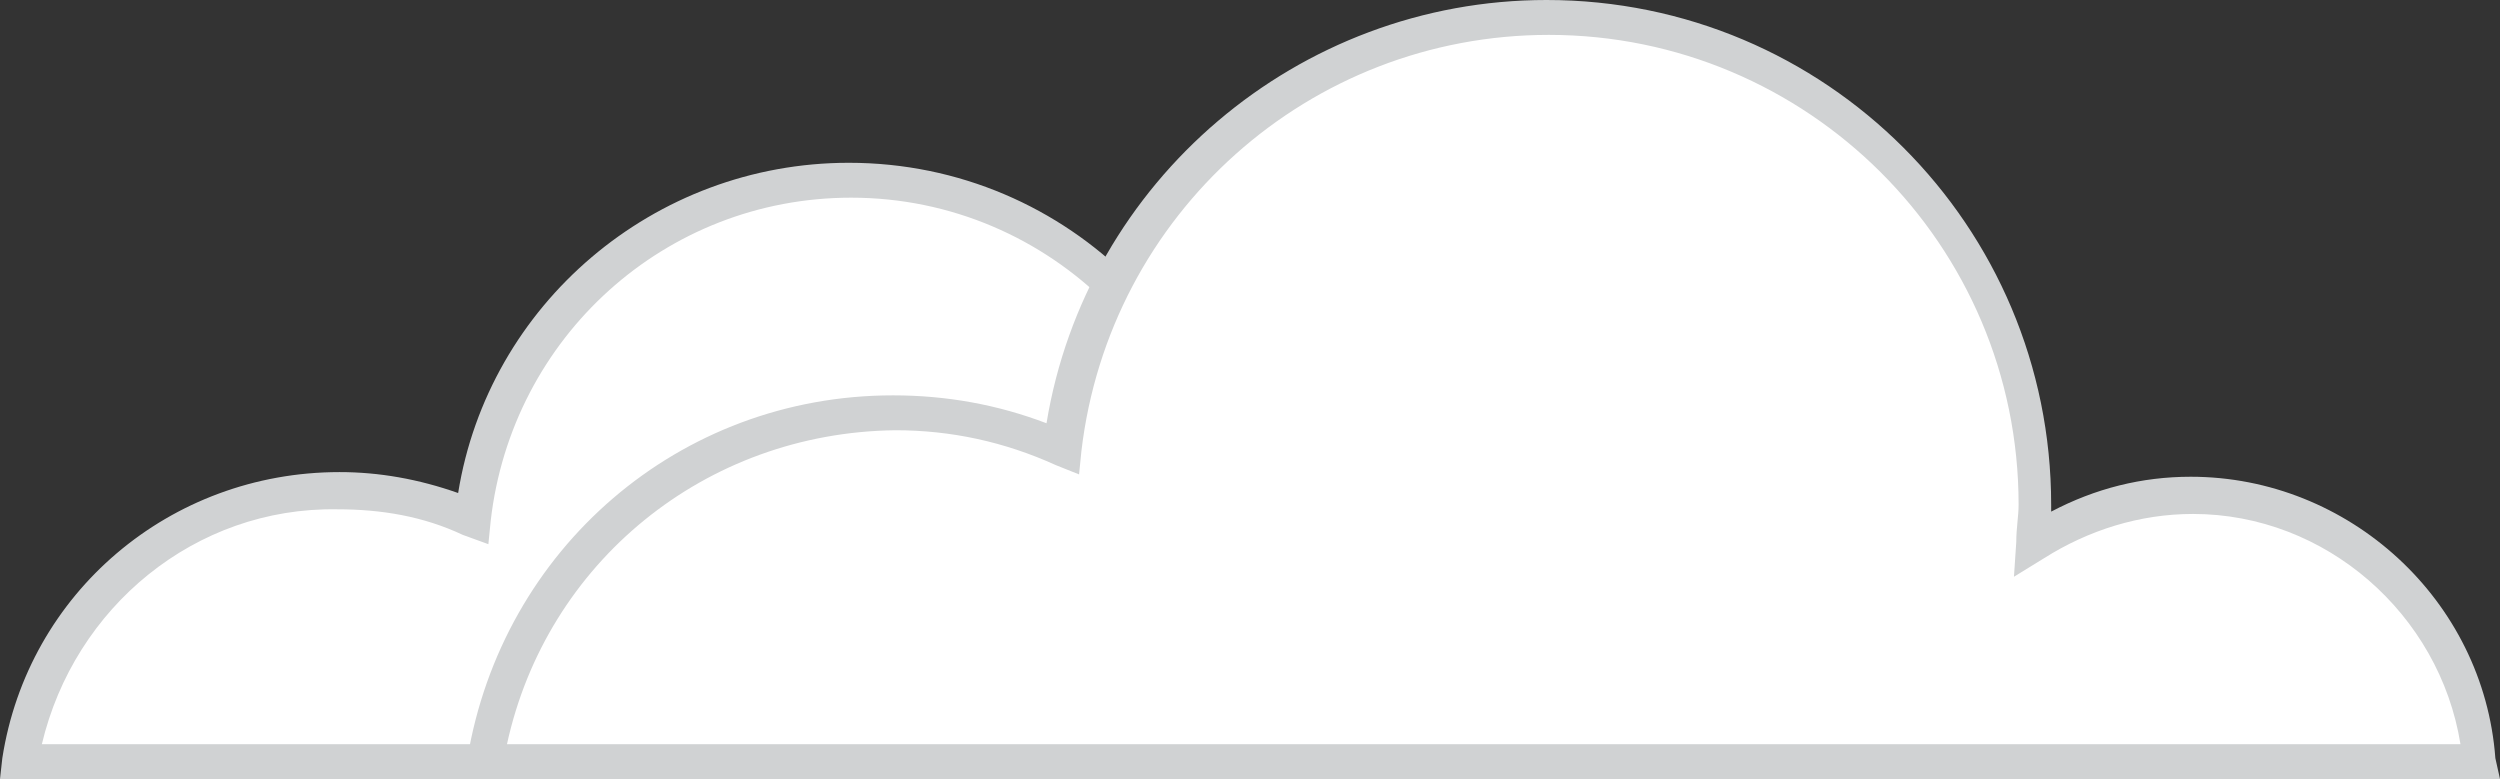 <?xml version="1.0" encoding="utf-8"?>
<!-- Generator: Adobe Illustrator 21.1.0, SVG Export Plug-In . SVG Version: 6.00 Build 0)  -->
<svg version="1.1" id="Layer_1" xmlns="http://www.w3.org/2000/svg" xmlns:xlink="http://www.w3.org/1999/xlink" x="0px" y="0px"
	 viewBox="0 0 107.5 33.5" style="enable-background:new 0 0 107.5 33.5;" xml:space="preserve">
<rect x="0" y="0" width="107.5" height="33.5" fill="#333333" stroke="none"/>
<style type="text/css">
	.st0{fill:#FFFFFF;}
	.st1{fill:#D0D2D3;}
</style>
<g id="XMLID_107_">
	<path class="st0" d="M67.9,32.8c-0.4-5-4.6-8.9-9.7-8.9c-2,0-3.8,0.6-5.3,1.6c0-0.4,0.1-0.9,0.1-1.3c0-9.1-7.3-16.4-16.4-16.4
		c-8.4,0-15.4,6.4-16.3,14.5c-1.7-0.8-3.6-1.2-5.7-1.2c-6.9,0-12.6,5.1-13.7,11.7H67.9z"/>
	<path class="st1" d="M68.7,33.5H0l0.1-0.9c1.1-7.1,7.2-12.3,14.5-12.3c1.7,0,3.4,0.3,5.1,0.9C21,13.1,28.1,7,36.5,7
		c9.5,0,17.1,7.7,17.1,17.1c0,0,0,0,0,0c1.4-0.7,3-1,4.5-1c5.4,0,10,4.2,10.4,9.6L68.7,33.5z M1.8,32H67c-0.8-4.2-4.5-7.4-8.8-7.4
		c-1.8,0-3.5,0.5-4.9,1.5L52,26.9l0.1-1.5c0-0.4,0.1-0.8,0.1-1.3c0-8.6-7-15.6-15.6-15.6c-8,0-14.6,6-15.5,13.9l-0.1,1L19.9,23
		c-1.7-0.8-3.5-1.1-5.4-1.1C8.4,21.8,3.2,26.1,1.8,32z"/>
</g>
<g id="XMLID_1_">
	<path class="st0" d="M106.6,32.8c-0.5-6.4-5.9-11.4-12.4-11.4c-2.5,0-4.9,0.8-6.8,2c0-0.6,0.1-1.1,0.1-1.7c0-11.6-9.4-21-21-21
		c-10.8,0-19.7,8.1-20.8,18.6c-2.2-1-4.7-1.5-7.2-1.5c-8.8,0-16.2,6.5-17.5,14.9H106.6z"/>
	<path class="st1" d="M107.5,33.5H20l0.1-0.9c1.5-9,9.1-15.6,18.3-15.6c2.3,0,4.5,0.4,6.6,1.2C46.7,7.8,55.8,0,66.5,0
		c12,0,21.7,9.7,21.7,21.7c0,0.1,0,0.2,0,0.3c1.9-1,3.9-1.5,6-1.5c6.8,0,12.6,5.3,13.1,12.1L107.5,33.5z M21.8,32h84
		c-0.9-5.6-5.8-9.9-11.5-9.9c-2.3,0-4.5,0.7-6.4,1.9l-1.3,0.8l0.1-1.5c0-0.6,0.1-1.1,0.1-1.6c0-11.2-9.1-20.2-20.2-20.2
		c-10.3,0-18.9,7.7-20.1,17.9l-0.1,1L45.4,20c-2.2-1-4.5-1.5-6.9-1.5C30.3,18.6,23.5,24.2,21.8,32z"/>
</g>
</svg>
